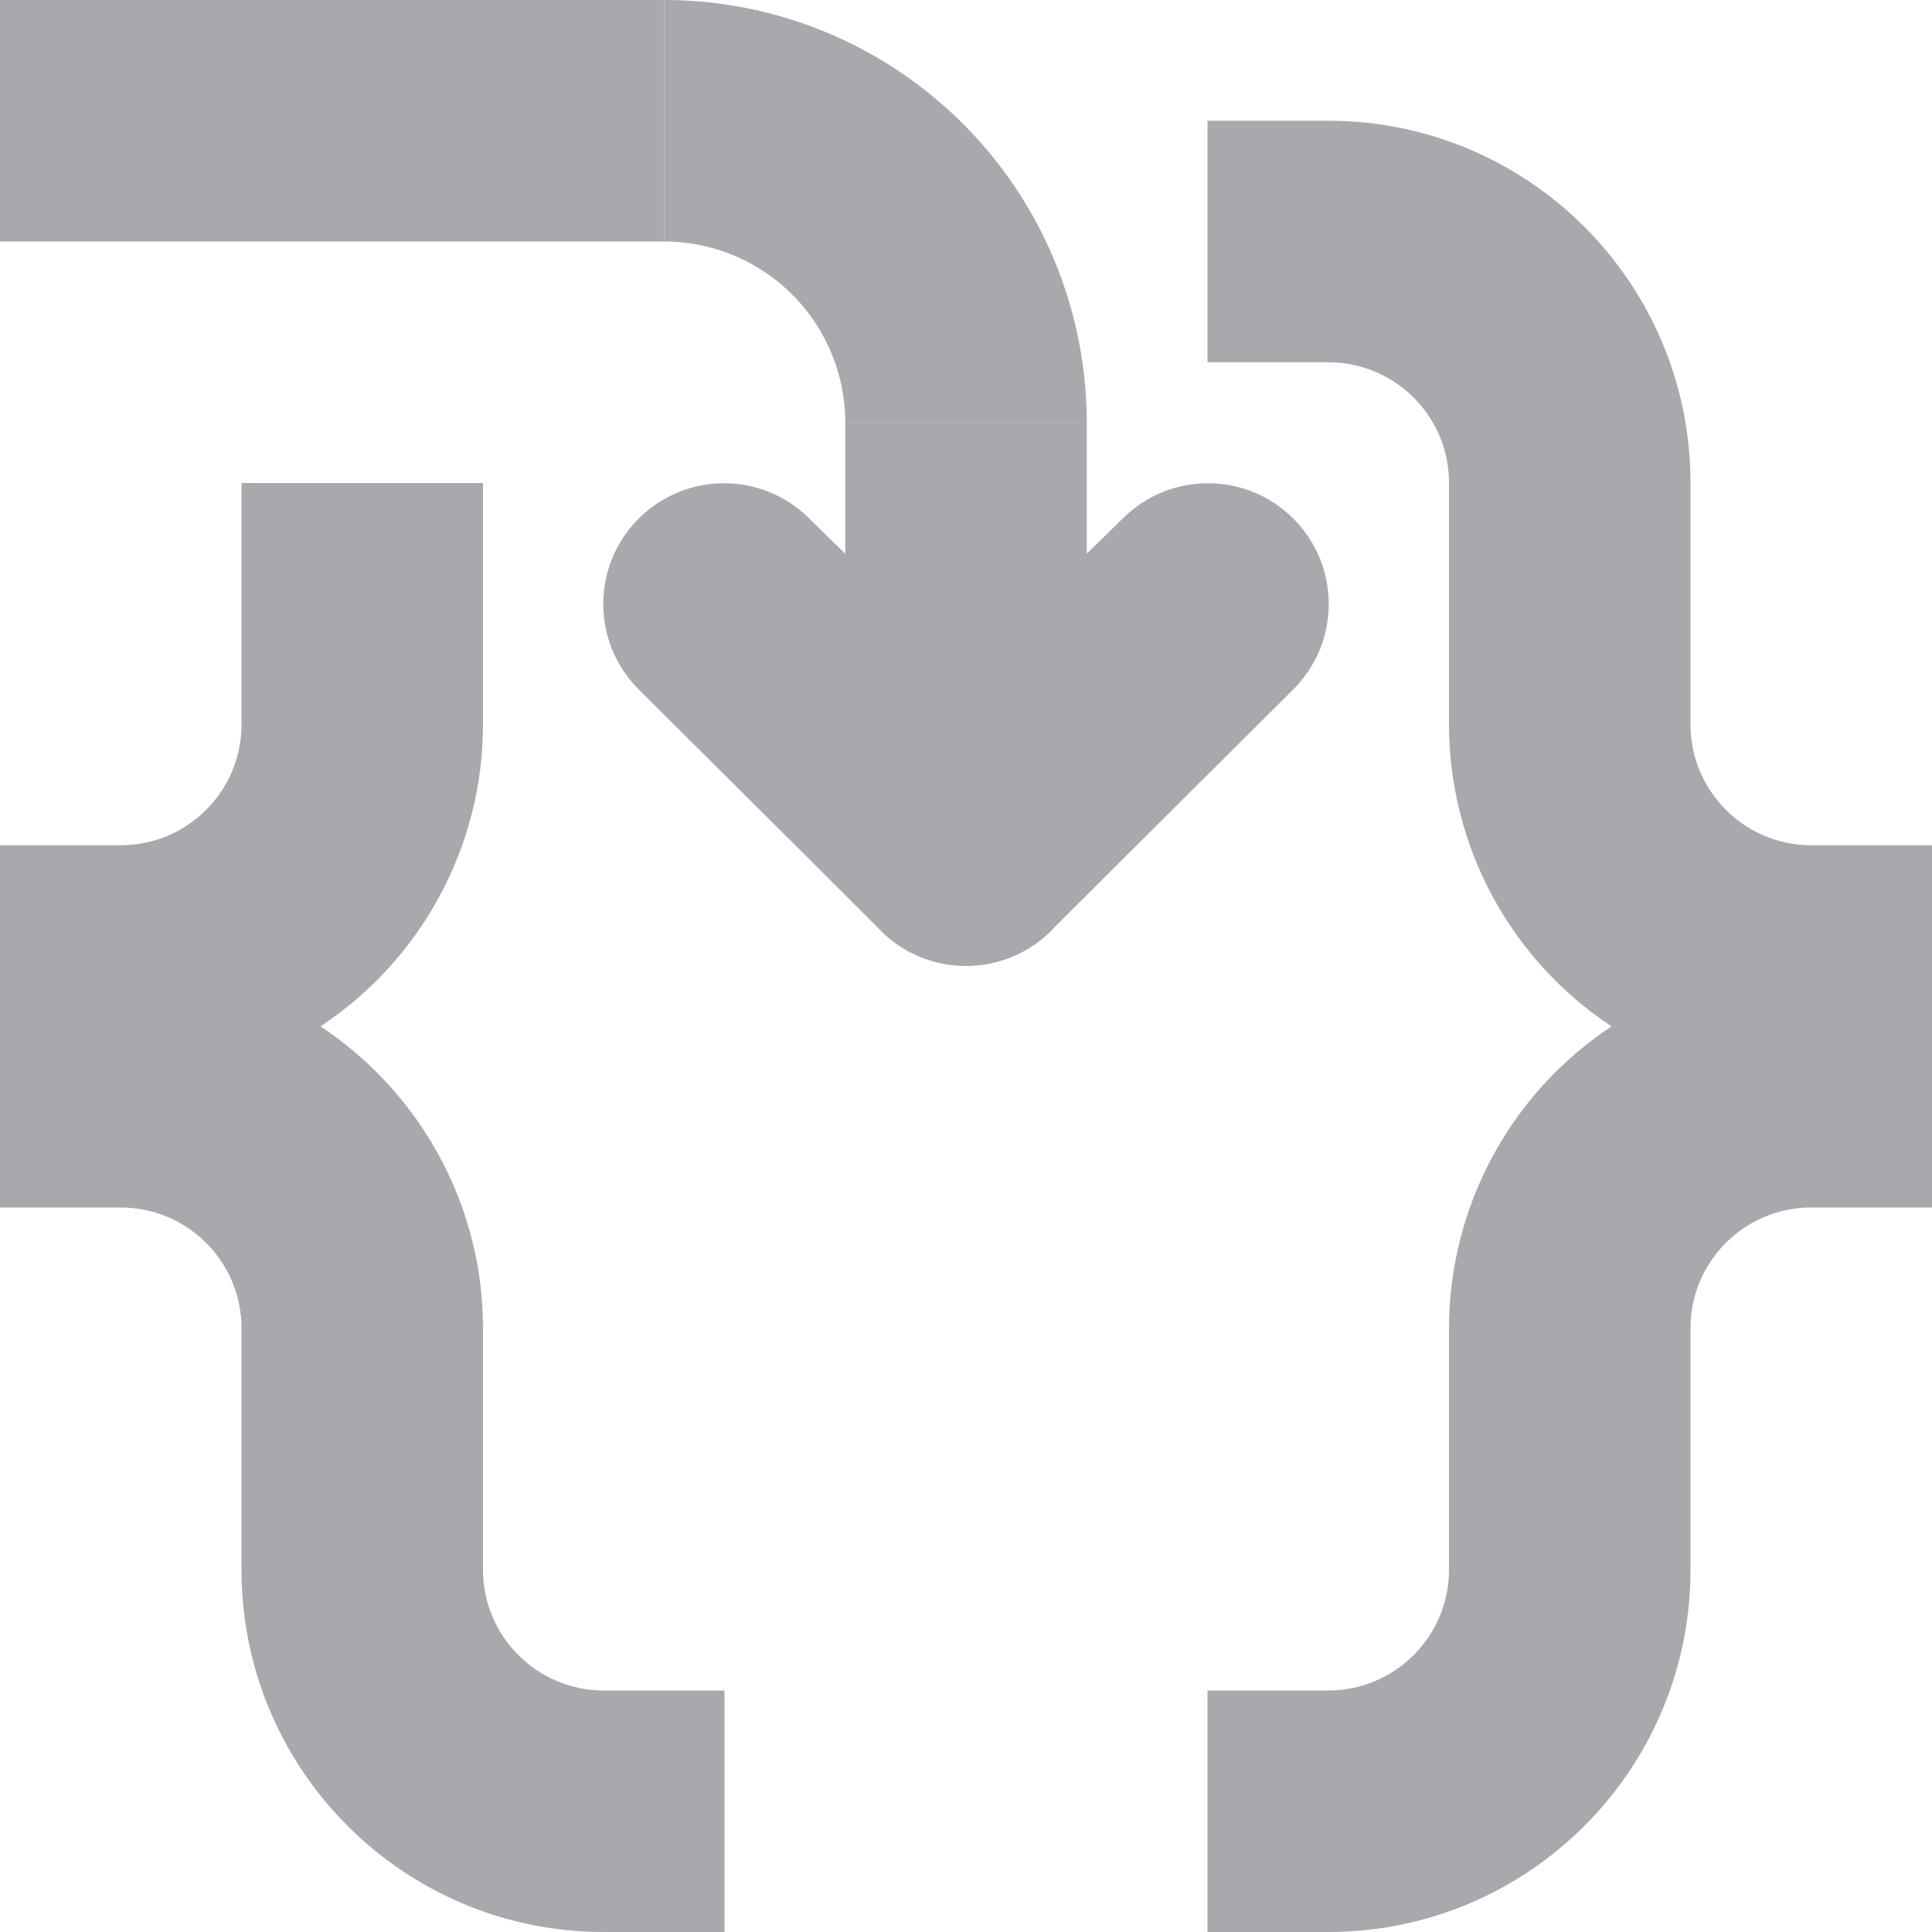 <svg viewBox="0 0 16 16" xmlns="http://www.w3.org/2000/svg"><g fill="#aaa8ac"><path d="m0 0v2h5.5v-2zm10 1v2h1c.414 0 .77.252.922.611.051.12.078.251.078.389v2c.001 1.006.506 1.945 1.346 2.5-.839.555-1.345 1.494-1.346 2.5v2c0 .552-.448 1-1 1h-1v2h1c.207 0 .41-.021.605-.061 1.367-.28 2.395-1.49 2.395-2.939v-2c0-.138.028-.27.078-.389.152-.359.508-.611.922-.611h1v-3h-1c-.552 0-1-.448-1-1v-2c0-1.657-1.343-3-3-3zm-8 3v2c0 .552-.448 1-1 1h-1v3h1c.552 0 1 .448 1 1v2c0 1.657 1.343 3 3 3h1v-2h-1c-.552 0-1-.448-1-1v-2c-0-.252-.031-.498-.092-.736-.182-.714-.624-1.347-1.254-1.764.839-.555 1.346-1.494 1.346-2.5v-2z"/><path d="m7 3.5v1.086l-.297-.291c-.195-.195-.451-.293-.707-.293-.256 0-.512.098-.707.293-.195.195-.293.451-.293.707 0 .256.098.512.293.707l1.297 1.291.674.672.023.025c.188.194.447.303.717.303.27-0.0.529-.109.717-.303l.023-.025.674-.672 1.297-1.291c.195-.195.293-.451.293-.707 0-.256-.098-.512-.293-.707-.195-.195-.451-.293-.707-.293-.256 0-.512.098-.707.293l-.297.291v-1.086h-1z"/><path d="m5.5 0v2a1.5 1.5 0 0 1 1.5 1.5h2a3.5 3.5 0 0 0 -3.5-3.5z"/></g></svg>